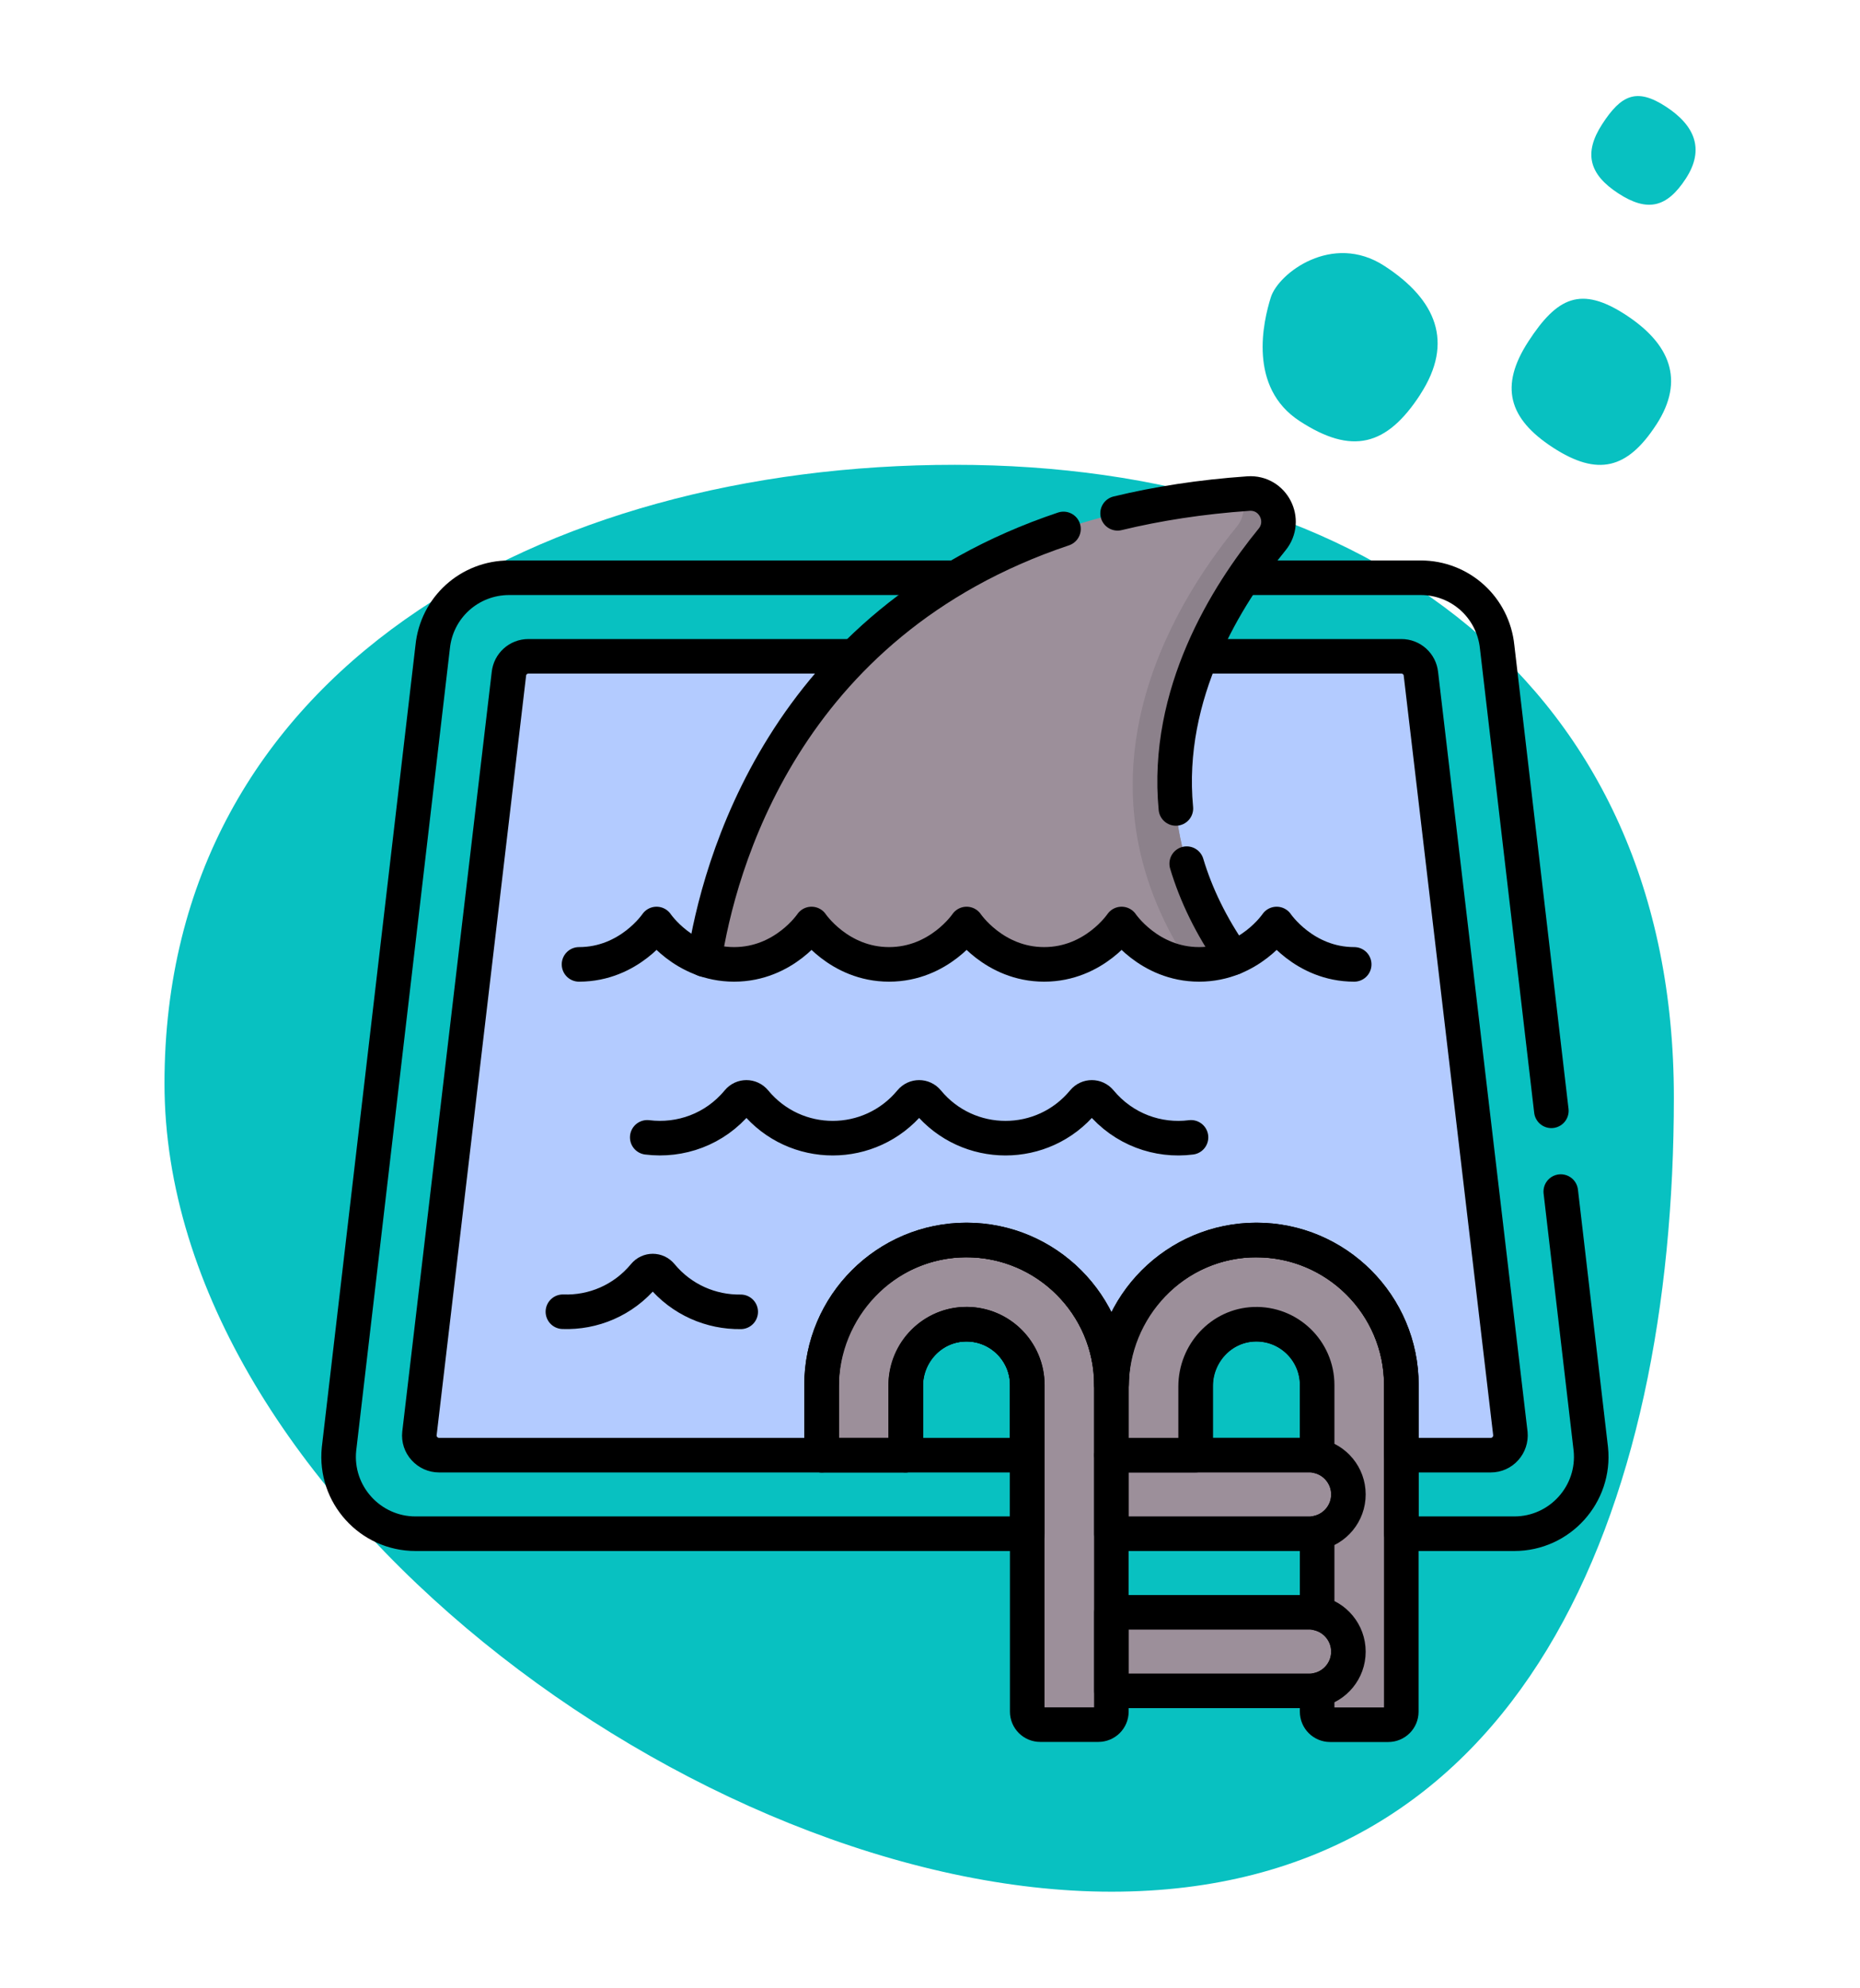 <?xml version="1.0" encoding="UTF-8"?>
<svg xmlns="http://www.w3.org/2000/svg" version="1.1" viewBox="0 0 1856.7 1983.6">
  <defs>
    <style>
      .cls-1 {
        fill: #8c818b;
      }

      .cls-2 {
        stroke-width: 34.5px;
      }

      .cls-2, .cls-3 {
        fill: none;
      }

      .cls-2, .cls-3, .cls-4, .cls-5 {
        stroke: #000;
        stroke-linecap: round;
        stroke-linejoin: round;
      }

      .cls-3, .cls-4, .cls-5 {
        stroke-width: 34.5px;
      }

      .cls-4, .cls-6 {
        fill: #9c8f9a;
      }

      .cls-7 {
        fill: #08c1c1;
      }

      .cls-5 {
        fill: #b3cbff;
      }
    </style>
  </defs>
  <!-- Generator: Adobe Illustrator 28.6.0, SVG Export Plug-In . SVG Version: 1.2.0 Build 709)  -->
  <g>
    <g id="Layer_1">
      <g>
        <path class="cls-7" d="M1670.9,1095c0,411.5-149.9,792.6-561.4,792.6S164.2,1492.6,164.2,1081.1,541.6,463.8,953.1,463.8s717.8,219.7,717.8,631.2Z"/>
        <g id="g25">
          <path id="path27" class="cls-3" d="M1254.2,1321.3c-33.5,0-60.7,27.2-60.7,60.7v70h121.4v-70c0-33.5-27.2-60.7-60.7-60.7Z"/>
        </g>
        <g id="g29">
          <path id="path31" class="cls-3" d="M964.8,1321.3c-33.5,0-60.7,27.2-60.7,60.7v70h121.4v-70c0-33.5-27.2-60.7-60.7-60.7Z"/>
        </g>
        <g id="g33">
          <path id="path35" class="cls-4" d="M962,1237.3c-79.2,1.5-141.9,67.9-141.9,147.1v67.6h84v-68.5c0-32.9,25.5-60.9,58.3-62.1,34.5-1.3,63,26.4,63,60.6v325.9c0,7.2,5.8,13,13,13h58c7.2,0,13-5.8,13-13v-325.9c0-80.7-66.4-146.2-147.5-144.7Z"/>
        </g>
        <g id="g37">
          <path id="path39" class="cls-4" d="M1306.9,1452h-197.4v78.4h197.4c21.7,0,39.2-17.6,39.2-39.2s-17.6-39.2-39.2-39.2Z"/>
        </g>
        <g id="g41">
          <path id="path43" class="cls-4" d="M1306.9,1608.8h-197.4v78.4h197.4c21.7,0,39.2-17.6,39.2-39.2s-17.6-39.2-39.2-39.2Z"/>
        </g>
        <g id="g45">
          <path id="path47" class="cls-4" d="M1251.4,1237.3c-79.2,1.5-141.9,67.9-141.9,147.1v67.6h84v-68.5c0-32.9,25.5-60.9,58.3-62.1,34.5-1.3,63,26.4,63,60.6v70.8c17.8,3.7,31.2,19.5,31.2,38.4s-13.4,34.7-31.2,38.4v80.1c17.8,3.7,31.2,19.5,31.2,38.4s-13.4,34.7-31.2,38.4v21.5c0,7.2,5.8,13,13,13h58c7.2,0,13-5.8,13-13v-325.9c0-80.7-66.4-146.2-147.5-144.7Z"/>
        </g>
        <g id="g61">
          <path id="path63" class="cls-5" d="M1040,654.9h-512.5c-10.1,0-18.5,7.6-19.5,17.6l-89.3,757.9c-.6,5.5,1.2,11,5,15.1,3.7,4.1,9,6.5,14.5,6.5h381.9v-70c0-79.8,64.9-144.7,144.7-144.7s144.7,64.9,144.7,144.7c0-79.8,64.9-144.7,144.7-144.7s144.7,64.9,144.7,144.7v70h89.3c5.5,0,10.8-2.3,14.5-6.5,3.7-4.1,5.5-9.6,5-15.1l-89.3-757.9c-1-10-9.4-17.6-19.5-17.6h-278.4"/>
        </g>
        <g id="g49">
          <path id="path51" class="cls-3" d="M739.4,1309c-29.3.4-58.8-11.8-79.4-36.7-4.4-5.3-12.4-5.3-16.8,0-21.1,25.5-51.4,37.7-81.3,36.6"/>
        </g>
        <g id="g53">
          <path id="path55" class="cls-3" d="M1188.9,1134.9c-32.8,4.2-67.3-7.8-90.6-35.9-4.4-5.3-12.4-5.3-16.8,0-40.5,49-115.2,48.9-155.6,0-4.4-5.3-12.4-5.3-16.8,0-40.5,48.9-115.1,49-155.6,0-4.4-5.3-12.4-5.3-16.8,0-23.2,28.1-57.7,40-90.6,35.9"/>
        </g>
        <g id="g65">
          <path id="path67" class="cls-3" d="M1548.6,1108.4l-54.1-462.8c-4-39.4-36.8-69.1-76.4-69.1H508.3c-39.6,0-72.5,29.7-76.4,69.1l-93.5,800.3c-4.6,45.3,31.1,84.5,76.4,84.5h610.7v-148.4c0-33.5-27.2-60.7-60.7-60.7s-60.7,27.2-60.7,60.7v70h-84v-70c0-79.8,64.9-144.7,144.7-144.7s144.7,64.9,144.7,144.7c0-79.8,64.9-144.7,144.7-144.7s144.7,64.9,144.7,144.7v148.4h112.7c45.5,0,81-39.4,76.4-84.5l-30-256.9"/>
        </g>
        <g id="g6426">
          <g id="g6428">
            <g id="g6430">
              <g id="g6436">
                <path id="path6438" class="cls-6" d="M732.7,962.3c50.3,0,77.3-40.3,77.3-40.3,0,0,27.1,40.3,77.4,40.3s77.4-40.3,77.4-40.3c0,0,27.1,40.3,77.4,40.3s77.3-40.3,77.3-40.3c0,0,27.1,40.3,77.4,40.3s24.3-2.7,34.1-6.6c-122.1-174.9-25.4-338.9,38.7-417.3,15.6-19.1,1-47.6-23.6-45.9-439.7,30.9-526.3,357.2-543,464.9,8.7,3,18.6,4.9,29.5,4.9"/>
              </g>
              <g id="g6440">
                <path id="path6442" class="cls-1" d="M1246.1,492.6c-2.6.2-5.2.4-7.8.6,4.8,9.9,4.4,22.3-3.7,32.3-67.3,82.3-168.2,253.1-47.9,436.3,3.3.4,6.7.6,10.3.6,12.9,0,24.3-2.7,34.1-6.6-122.1-174.9-25.4-338.9,38.7-417.3,15.6-19.1,1-47.6-23.6-45.9"/>
              </g>
              <g id="g6444">
                <path id="path6446" class="cls-2" d="M1351.8,962.3c-50.3,0-77.4-40.3-77.4-40.3,0,0-27.1,40.3-77.4,40.3s-77.4-40.3-77.4-40.3c0,0-27,40.3-77.3,40.3s-77.4-40.3-77.4-40.3c0,0-27.1,40.3-77.4,40.3s-77.4-40.3-77.4-40.3c0,0-27,40.3-77.3,40.3s-77.4-40.3-77.4-40.3c0,0-27.1,40.3-77.4,40.3"/>
              </g>
              <g id="g6448">
                <path id="path6450" class="cls-2" d="M1061.6,527.8c-281,94.2-344.5,339.2-358.5,429.7"/>
              </g>
              <g id="g6452">
                <path id="path6454" class="cls-2" d="M1173.8,806.7c-10.9-114.6,50.7-212.9,96-268.3,15.6-19.1,1-47.6-23.6-45.9-47.5,3.3-90.9,10.1-130.6,19.7"/>
              </g>
              <g id="g6456">
                <path id="path6458" class="cls-2" d="M1231,955.7c-22.2-31.8-37.2-63.2-46.4-93.9"/>
              </g>
            </g>
          </g>
        </g>
        <path class="cls-7" d="M1653.3,423.8c-28.9,44.5-58.6,51.7-103.1,22.8-44.5-28.9-53.5-61.3-24.6-105.8,28.9-44.5,52.5-55.6,97-26.8,44.5,28.9,59.6,65.3,30.8,109.7Z"/>
        <path class="cls-7" d="M1417.8,393.6c-33.7,51.9-68.5,60.4-120.4,26.6-51.9-33.7-36.4-99.5-28.8-123.6,7.6-24,61.4-65,113.3-31.3,51.9,33.7,69.7,76.2,35.9,128.2Z"/>
        <path class="cls-7" d="M1682.9,178.1c-18.9,29.1-38.3,33.8-67.4,14.9-29.1-18.9-35-40.1-16.1-69.2,18.9-29.1,34.3-36.4,63.4-17.5,29.1,18.9,39,42.7,20.1,71.8Z"/>
      </g>
    </g>
  </g>
</svg>